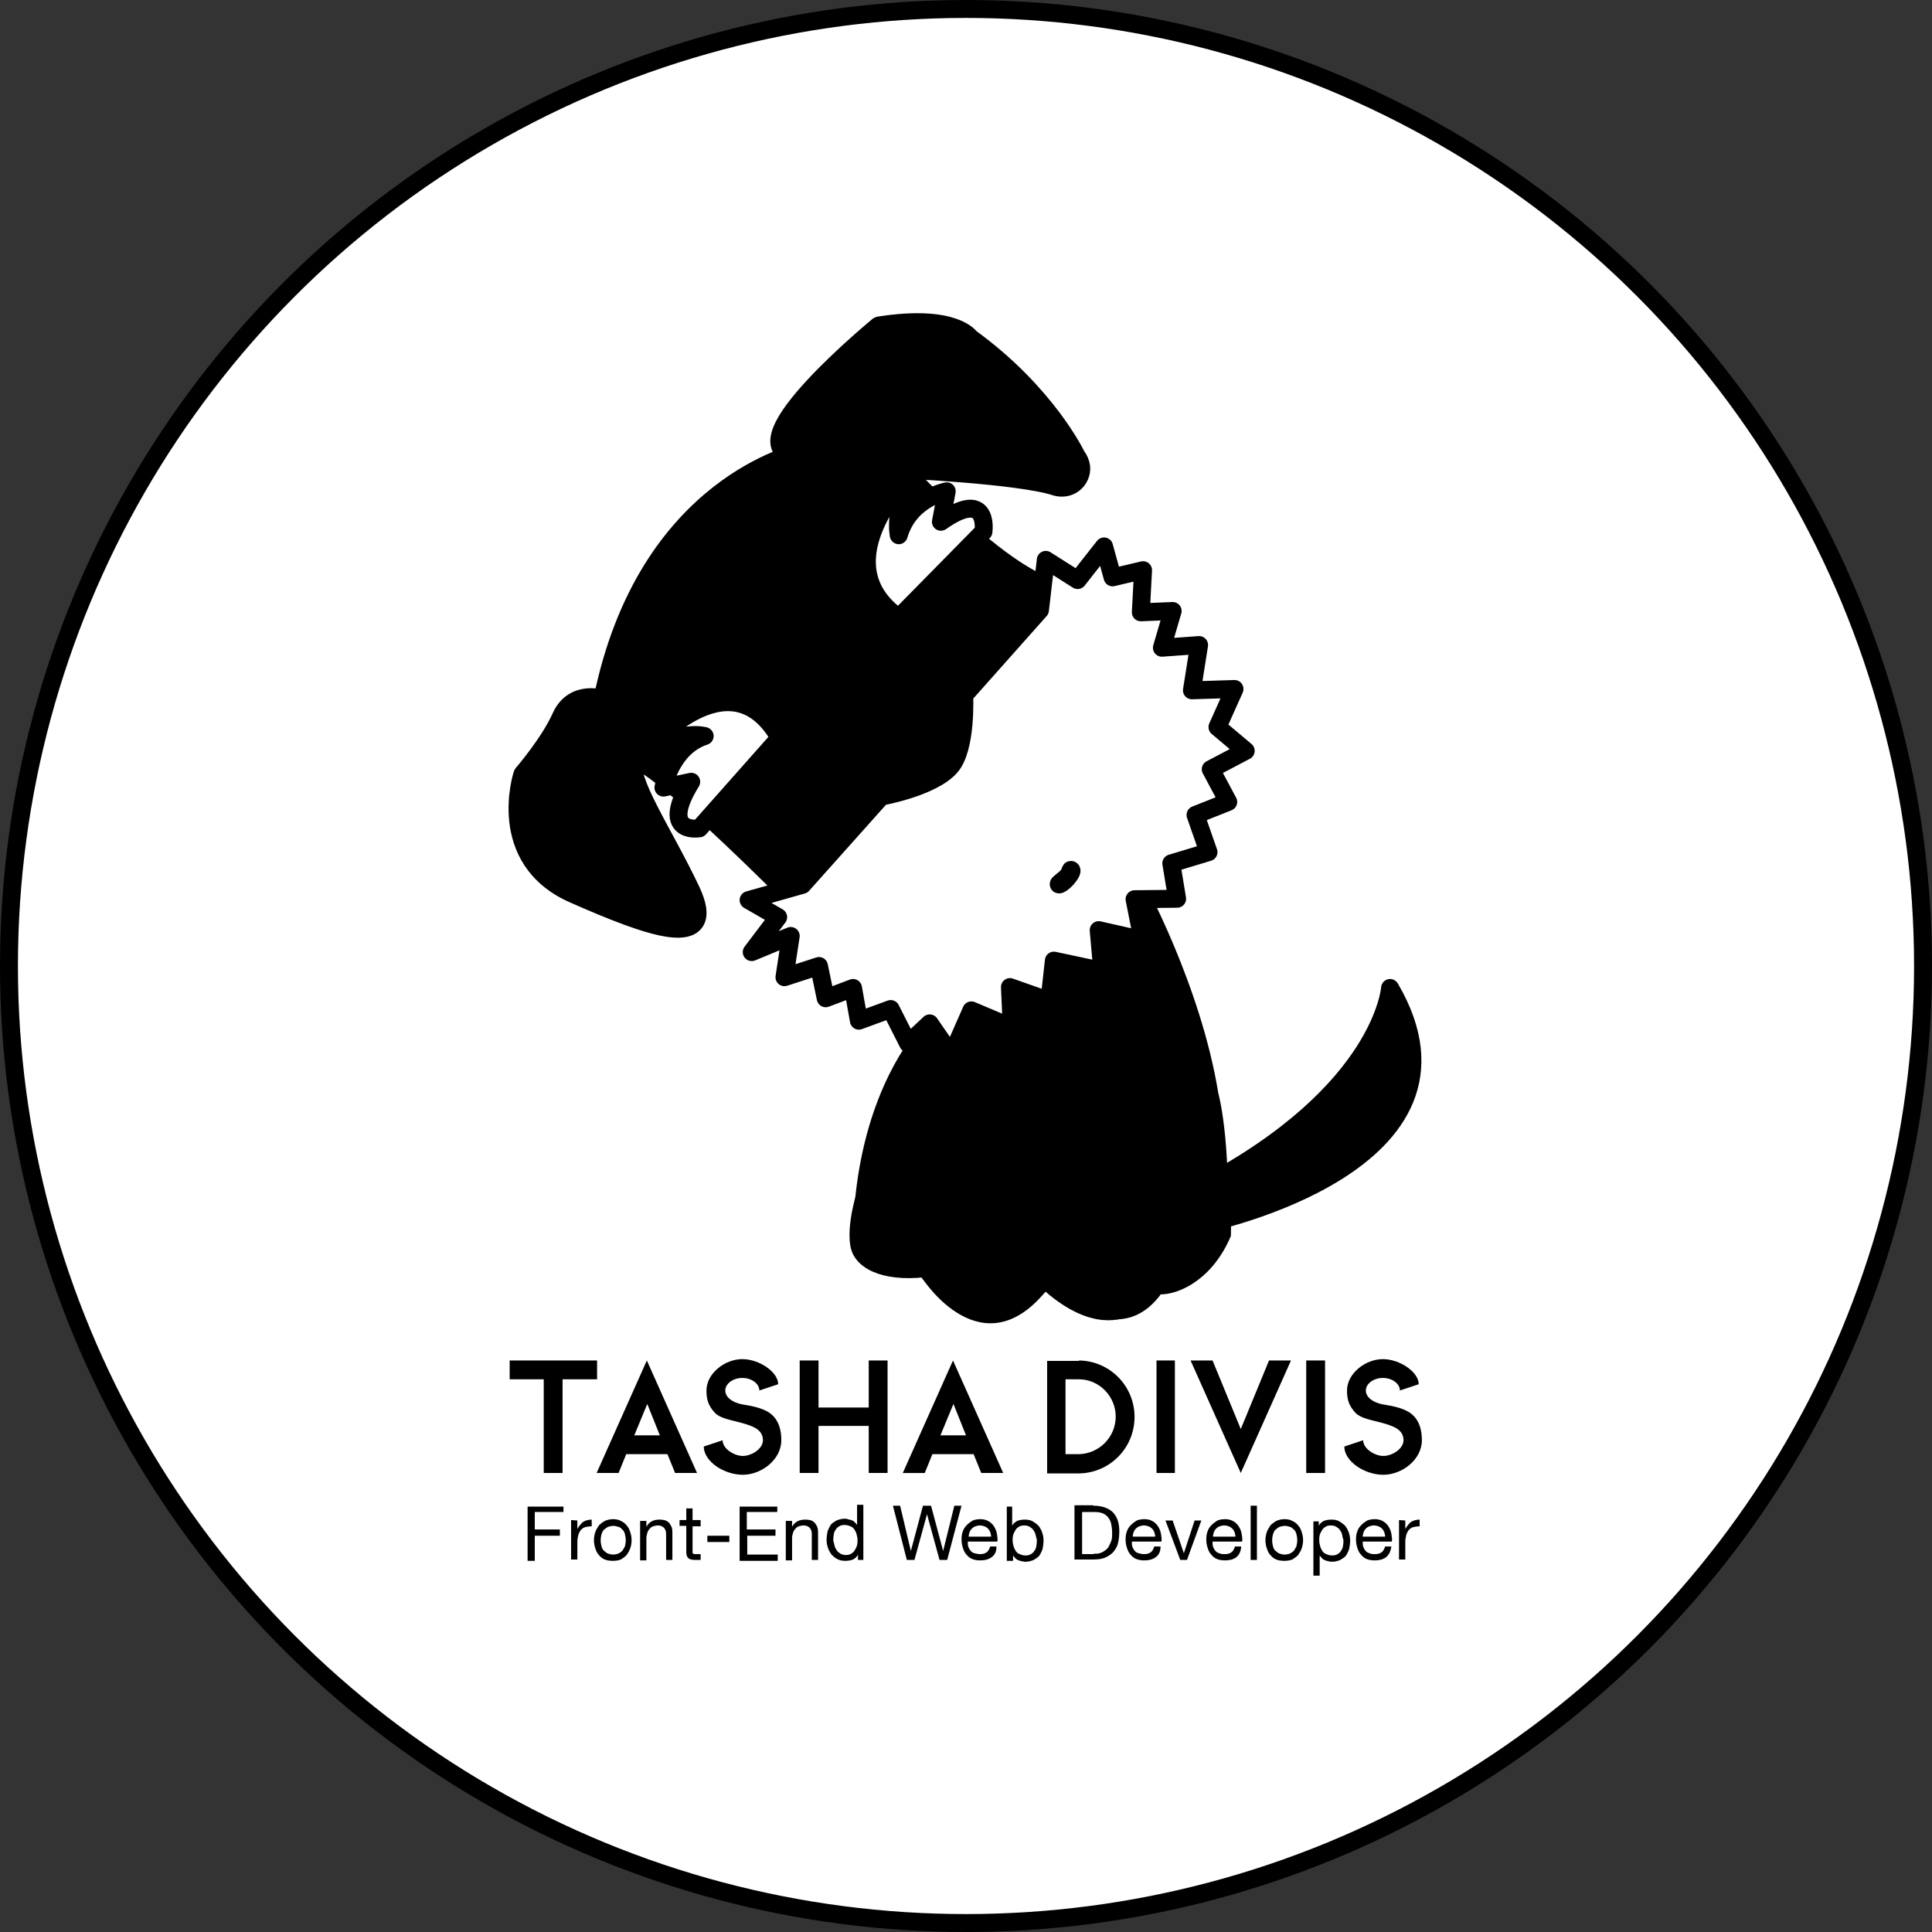 <?xml version="1.0" encoding="utf-8"?>
<!-- Generator: Adobe Illustrator 21.1.0, SVG Export Plug-In . SVG Version: 6.00 Build 0)  -->
<svg version="1.1" id="Layer_1" xmlns="http://www.w3.org/2000/svg" xmlns:xlink="http://www.w3.org/1999/xlink" x="0px" y="0px"
	 viewBox="0 0 431 431" style="enable-background:new 0 0 431 431;" xml:space="preserve">
<rect x="0" y="0" width="431" height="431" fill="#333333" stroke="none"/>
<style type="text/css">
	.st0{fill:#FFFFFF;stroke:#000000;stroke-width:4;stroke-miterlimit:10;}
	.st1{stroke:#000000;stroke-width:4;stroke-linecap:round;stroke-linejoin:round;stroke-miterlimit:10;}
	.st2{stroke:#000000;stroke-miterlimit:10;}
	.st3{stroke:#000000;stroke-width:3;stroke-miterlimit:10;}
	.st4{stroke:#000000;stroke-width:0.5;stroke-miterlimit:10;}
	.st5{stroke:#000000;stroke-width:5;stroke-linecap:round;stroke-linejoin:round;stroke-miterlimit:10;}
	.st6{fill:#FFFFFF;stroke:#000000;stroke-width:4;stroke-linecap:round;stroke-linejoin:round;stroke-miterlimit:10;}
	.st7{fill:#FFFFFF;stroke:#000000;stroke-width:4;stroke-linejoin:round;stroke-miterlimit:10;}
	.st8{fill:#636363;stroke:#000000;stroke-width:4;stroke-linecap:round;stroke-linejoin:round;stroke-miterlimit:10;}
</style>
<circle class="st0" cx="215.5" cy="215.5" r="213.5"/>
<path class="st1" d="M268.2,264.8l1,8.1c0,0,63.9-13.3,40.9-52.5C310.1,220.4,308.6,243.5,268.2,264.8z"/>
<path class="st2" d="M254.6,196.7c0,0,12.8,23.2,16.7,47.3c0,0,2.9,10.2,1.9,31.3c0,0-6.1,13.8-16.6,11.6l-48.7-3.7
	c0,0-15.9,2.9-17-6.6c0,0-1.2-26.8,13.9-46.3L254.6,196.7z"/>
<path class="st3" d="M273.3,262.4c0,0-9.5,1.9-21.6,4.2c-0.1,0,1.4-0.4,1.3-0.3c-12.3,2.4-1.4,20,5.1,20.9c3.2,0.5,10.8-2.1,15-11.8
	L273.3,262.4z"/>
<path class="st3" d="M193.5,263.5c0,0-3.3,8.8-2.3,14.3c0.8,4.4,7.3,6.9,16.7,5.4v-17.5L193.5,263.5z"/>
<path class="st4" d="M235.1,287.4c0,0,15.6,15.8,25.2-1.2c0,0,0.3-2.6-3.6-26.2l0.3-69l-26.1,27.3L235.1,287.4z"/>
<path class="st4" d="M208.6,223l-2.5,40.5v21.7c0,0,13.1,20.4,27.4,2.2l-4.3-70L208.6,223z"/>
<path class="st3" d="M207.9,269.9c0,0,16.6-2.5,24.6,0l1,15.5c0,0-12.3,18.5-27.4-2.2L207.9,269.9z"/>
<path class="st3" d="M232.7,273.5c0,0,11.3-4.8,23.8-4.7c0,0,3.5,14.4,2.2,16.4c0,0-7.7,16.8-25.2,1.2L232.7,273.5z"/>
<path class="st4" d="M211.9,223.7c0,0-2.8,18.9,13.4,19.9c10.4,0.6,10.3,1,13.8-1c5.6-3.1,14.4-9.4,5.7-30.2
	C244.8,212.4,232.9,223.9,211.9,223.7z"/>
<path class="st5" d="M207.9,229.5c0,0,57.7-21,63-62.7L239.2,132c0,0-8.7,4.6-38.8-27.8c0,0,26.9,1.2,35.2,3.9
	c1.9,0.6,4-0.2,4.8-2.1c0.5-1.1,0.5-2.5-0.7-4.1c0,0-6.6-13.9-23.6-26.2c0,0-3.3-5.2-19.9-2.6c0,0-32.1,26.4-18.5,28.3
	c1.7,0.2-33.1,6.2-42.9,55.1c0,0-6.5-2.4-9.2,3.6s-8.6,12.8-8.6,12.8s-6.1,18.5,11.1,26.1s31.7,12.7,25.6-0.2S139.3,174,141,169.5
	c1.7-4.5,37.3,31.6,37.3,31.6l2.7,4L207.9,229.5z"/>
<path class="st4" d="M241.7,203.5c0.2-2.9,5.6-7.1,8.3-8.3c1.9-0.8,8.3,0.3,7.9,3.4c0,0-5.5,8.9-11.3,13.3
	C244.7,213.4,241.4,207.6,241.7,203.5z"/>
<path class="st6" d="M167.7,212.4l8.7-3.6L175,218l7.7-2.5l1.5,7.2l6.1-2.3l1.3,7.3l7.1-2.6l3.9,7.7l4.8-4.5l4.9,7.1l4.4-10l9,3.8
	l-0.4-9l8.8,3.1l1-9l10.8,2.3l-0.8-9.1l9.8,2.2l-1.8-9.1l9.5-0.1l-1.3-7.9l8.3-2.5l-2.9-8.3l7.3-2.9l-3.9-7.3l7.8-4.1l-6.3-5.3
	l3.8-8.5l-9.5,0.3l1.6-10.1l-8.3,0.6l2.4-8.2l-7.1,0.3l0.5-9.4l-6.8,1.6l-1.9-6.9l-5.9,7.5l-7.1-4.5l-1.3,11.2l-16.9,19
	c0,0,0.6,11.9-3.1,16c-4.1,4.6-15.4,6.6-15.4,6.6L179,197.4l-12,3.4l6.6,3.8L167.7,212.4z"/>
<path class="st7" d="M200.5,137.8l18.9-19.2c0,0,0,0,0-0.1c0.1-0.6,1-9.5-9.5-2.1l1.3-6.8c0,0-8.3,1.5-10.7,9.8
	c0,0-1.3-5.7,3.2-14.4C203.7,105.1,182.8,125.2,200.5,137.8z"/>
<path class="st7" d="M173.9,164.6L156,184.8c0,0,0,0-0.1,0c-0.6,0.1-8.7,1-1.7-10.4l-6.2,1.3c0,0,1.6-9,9.2-11.5
	c0,0-5.1-1.5-13.2,3.3C143.9,167.6,162.7,145.1,173.9,164.6z"/>
<path class="st8" d="M239,194.1c0.2,0.2-0.2,1-1,1.9s-1.6,1.4-1.8,1.3c-0.2-0.2,1.2-1,2-1.9C238.9,194.5,238.7,193.9,239,194.1z"/>
<g>
	<path d="M133.2,307.7h-7.7v20.9h-4.2v-20.9h-7.6v-4.2h19.5V307.7z"/>
	<path d="M155.5,328.6h-4.9l-1.7-4.2h-9.2l-1.7,4.2h-4.9l11.2-25.1L155.5,328.6z M141.5,320.2h5.7l-2.8-7L141.5,320.2z"/>
	<path d="M159.5,315.2c-1.6-1.7-1.9-3.2-1.9-5c0-3.8,4.1-7,8-7c3.8,0,8,2.9,8,5.6l-4.2,1.4c0-1.5-1.7-2.8-3.8-2.8
		c-2.1,0-3.8,1.3-3.8,2.8s1.6,2.7,3.8,3.1c2.5,0.4,3.6,0.7,4.8,1.2c1.9,0.8,3.9,2.5,3.9,6.8s-4.4,7.7-8.6,7.7c-4.2,0-8.7-3-8.7-6.3
		l4.2-1.4c0,1.9,2.6,3.5,4.5,3.5c2,0,4.5-1.6,4.5-3.5c0-2.5-2.5-3.2-4.5-3.8C162.9,316.7,160.8,316.5,159.5,315.2z"/>
	<path d="M178.4,303.5h4.2V314h11.2v-10.5h4.2v25.1h-4.2v-10.5h-11.2v10.5h-4.2V303.5z"/>
	<path d="M223.8,328.6h-4.9l-1.7-4.2H208l-1.7,4.2h-4.9l11.2-25.1L223.8,328.6z M209.8,320.2h5.7l-2.8-7L209.8,320.2z"/>
	<path d="M240.7,303.5c6.9,0.1,12.4,5.7,12.4,12.6s-5.5,12.5-12.4,12.6h-7.1v-25.1h7.1V303.5z M240.7,307.7h-3v16.7h3
		c4.5-0.1,8.2-3.8,8.2-8.4C248.9,311.5,245.2,307.7,240.7,307.7z"/>
	<path d="M262.1,303.5v25.1H258v-25.1H262.1z"/>
	<path d="M276.8,328.6l-11.2-25.1h4.9l6.3,15.3l6.3-15.3h4.9L276.8,328.6z"/>
	<path d="M295.6,303.5v25.1h-4.2v-25.1H295.6z"/>
	<path d="M302.4,315.2c-1.6-1.7-1.9-3.2-1.9-5c0-3.8,4.1-7,8-7c3.8,0,8,2.9,8,5.6l-4.2,1.4c0-1.5-1.7-2.8-3.8-2.8s-3.8,1.3-3.8,2.8
		s1.6,2.7,3.8,3.1c2.5,0.4,3.6,0.7,4.8,1.2c1.9,0.8,3.9,2.5,3.9,6.8s-4.4,7.7-8.6,7.7c-4.2,0-8.7-3-8.7-6.3l4.2-1.4
		c0,1.9,2.6,3.5,4.5,3.5c2,0,4.5-1.6,4.5-3.5c0-2.5-2.5-3.2-4.5-3.8C305.8,316.7,303.7,316.5,302.4,315.2z"/>
</g>
<g>
	<path d="M125.7,335.9v1.4h-6.4v3.9h5.6v1.4h-5.6v5.6h-1.6v-12.1h8V335.9z"/>
	<path d="M128.8,339.2v1.9l0,0c0.4-0.7,0.8-1.2,1.3-1.6c0.5-0.3,1.2-0.5,1.9-0.5v1.5c-0.6,0-1.1,0.1-1.5,0.2s-0.7,0.4-1,0.7
		c-0.2,0.3-0.4,0.7-0.5,1.1s-0.2,0.9-0.2,1.5v3.9h-1.4v-8.8L128.8,339.2L128.8,339.2z"/>
	<path d="M132.8,341.8c0.2-0.6,0.5-1,0.8-1.5c0.4-0.4,0.8-0.7,1.3-1c0.5-0.2,1.1-0.4,1.8-0.4s1.3,0.1,1.8,0.4c0.5,0.2,1,0.6,1.3,1
		c0.4,0.4,0.6,0.9,0.8,1.5s0.3,1.2,0.3,1.8c0,0.6-0.1,1.2-0.3,1.8c-0.2,0.6-0.5,1-0.8,1.5c-0.4,0.4-0.8,0.7-1.3,1
		c-0.5,0.2-1.1,0.3-1.8,0.3s-1.3-0.1-1.8-0.3c-0.5-0.2-1-0.6-1.3-1c-0.4-0.4-0.6-0.9-0.8-1.5s-0.3-1.2-0.3-1.8
		S132.6,342.4,132.8,341.8z M134.2,345c0.1,0.4,0.3,0.8,0.6,1s0.5,0.5,0.9,0.6c0.3,0.1,0.7,0.2,1.1,0.2c0.4,0,0.7-0.1,1.1-0.2
		c0.3-0.1,0.6-0.4,0.9-0.6c0.2-0.3,0.4-0.6,0.6-1c0.1-0.4,0.2-0.9,0.2-1.4s-0.1-1-0.2-1.4c-0.1-0.4-0.3-0.8-0.6-1
		c-0.2-0.3-0.5-0.5-0.9-0.6c-0.3-0.1-0.7-0.2-1.1-0.2c-0.4,0-0.7,0.1-1.1,0.2c-0.3,0.1-0.6,0.4-0.9,0.6s-0.4,0.6-0.6,1
		c-0.1,0.4-0.2,0.9-0.2,1.4C134,344.2,134.1,344.6,134.2,345z"/>
	<path d="M144.2,339.2v1.4l0,0c0.6-1.1,1.6-1.6,2.9-1.6c0.6,0,1.1,0.1,1.4,0.2c0.4,0.2,0.7,0.4,0.9,0.7c0.2,0.3,0.4,0.6,0.5,1
		c0.1,0.4,0.1,0.8,0.1,1.3v5.8h-1.4v-5.9c0-0.5-0.2-1-0.5-1.3c-0.3-0.3-0.8-0.5-1.3-0.5c-0.4,0-0.8,0.1-1.1,0.2
		c-0.3,0.1-0.6,0.3-0.8,0.6c-0.2,0.2-0.4,0.5-0.5,0.9c-0.1,0.3-0.2,0.7-0.2,1.1v5h-1.4v-8.8h1.4V339.2z"/>
	<path d="M156.3,339.2v1.3h-1.8v5.5c0,0.2,0,0.3,0,0.4s0.1,0.2,0.2,0.2c0.1,0.1,0.2,0.1,0.3,0.1s0.3,0,0.6,0h0.7v1.3h-1.1
		c-0.4,0-0.7,0-1-0.1s-0.5-0.1-0.6-0.3c-0.2-0.1-0.3-0.3-0.4-0.6c-0.1-0.3-0.1-0.6-0.1-1v-5.6h-1.5v-1.3h1.5v-2.6h1.4v2.6h1.8V339.2
		z"/>
	<path d="M162.7,342.6v1.4h-4.9v-1.4H162.7z"/>
	<path d="M173.4,335.9v1.4h-6.8v3.9h6.4v1.4h-6.3v4.2h6.8v1.4H165v-12.1h8.4V335.9z"/>
	<path d="M176.7,339.2v1.4l0,0c0.6-1.1,1.6-1.6,2.9-1.6c0.6,0,1.1,0.1,1.4,0.2s0.7,0.4,0.9,0.7c0.2,0.3,0.4,0.6,0.5,1
		c0.1,0.4,0.1,0.8,0.1,1.3v5.8h-1.4v-5.9c0-0.5-0.2-1-0.5-1.3c-0.3-0.3-0.8-0.5-1.3-0.5c-0.4,0-0.8,0.1-1.1,0.2s-0.6,0.3-0.8,0.6
		c-0.2,0.2-0.4,0.5-0.5,0.9c-0.1,0.3-0.2,0.7-0.2,1.1v5h-1.4v-8.8h1.4V339.2z"/>
	<path d="M191.4,348v-1.2l0,0c-0.2,0.5-0.6,0.8-1.1,1.1c-0.5,0.2-1.1,0.3-1.7,0.3c-0.7,0-1.3-0.1-1.8-0.4c-0.5-0.2-0.9-0.6-1.3-1
		c-0.3-0.4-0.6-0.9-0.8-1.5s-0.3-1.1-0.3-1.8c0-0.6,0.1-1.2,0.2-1.8c0.2-0.6,0.4-1,0.7-1.5c0.3-0.4,0.8-0.7,1.3-1
		c0.5-0.2,1.1-0.4,1.8-0.4c0.2,0,0.5,0,0.7,0.1s0.5,0.1,0.8,0.2s0.5,0.2,0.7,0.4c0.2,0.2,0.4,0.4,0.6,0.7l0,0v-4.5h1.4V348H191.4z
		 M186.2,344.9c0.1,0.4,0.3,0.7,0.5,1s0.5,0.5,0.8,0.7s0.8,0.3,1.2,0.3c0.5,0,0.9-0.1,1.2-0.3c0.3-0.2,0.6-0.4,0.8-0.8
		c0.2-0.3,0.4-0.7,0.5-1.1s0.1-0.8,0.1-1.2c0-0.4-0.1-0.8-0.2-1.2c-0.1-0.4-0.3-0.8-0.5-1.1c-0.2-0.3-0.5-0.6-0.9-0.7
		c-0.4-0.2-0.8-0.3-1.3-0.3s-0.9,0.1-1.2,0.3c-0.3,0.2-0.6,0.4-0.8,0.8c-0.2,0.3-0.4,0.7-0.4,1.1c-0.1,0.4-0.1,0.8-0.1,1.3
		C186,344.1,186.1,344.5,186.2,344.9z"/>
	<path d="M209.6,348l-2.8-10.2l0,0L204,348h-1.7l-3.1-12.1h1.6l2.4,10.1l0,0l2.7-10.1h1.8l2.7,10.1l0,0l2.5-10.1h1.6l-3.2,12.1
		H209.6z"/>
	<path d="M221.2,347.4c-0.7,0.5-1.5,0.7-2.5,0.7c-0.7,0-1.3-0.1-1.8-0.3c-0.5-0.2-0.9-0.5-1.3-1c-0.4-0.4-0.6-0.9-0.8-1.5
		s-0.3-1.2-0.3-1.9c0-0.7,0.1-1.3,0.3-1.8c0.2-0.6,0.5-1,0.9-1.4c0.4-0.4,0.8-0.7,1.3-1c0.5-0.2,1.1-0.3,1.7-0.3
		c0.8,0,1.4,0.2,1.9,0.5s0.9,0.7,1.2,1.2c0.3,0.5,0.5,1,0.6,1.6c0.1,0.6,0.2,1.2,0.1,1.7h-6.6c0,0.4,0,0.8,0.1,1.1
		c0.1,0.3,0.3,0.7,0.5,0.9c0.2,0.3,0.5,0.5,0.9,0.6c0.4,0.1,0.8,0.2,1.2,0.2c0.6,0,1.1-0.1,1.5-0.4c0.4-0.3,0.6-0.7,0.8-1.3h1.4
		C222.3,346.2,221.9,346.9,221.2,347.4z M220.9,341.8c-0.1-0.3-0.3-0.6-0.5-0.8c-0.2-0.2-0.5-0.4-0.8-0.5c-0.3-0.1-0.6-0.2-1-0.2
		c-0.4,0-0.7,0.1-1,0.2c-0.3,0.1-0.6,0.3-0.8,0.5c-0.2,0.2-0.4,0.5-0.5,0.8c-0.1,0.3-0.2,0.6-0.2,1h5
		C221.1,342.4,221,342.1,220.9,341.8z"/>
	<path d="M225.8,335.9v4.5l0,0c0.2-0.5,0.6-0.8,1.1-1.1c0.5-0.2,1.1-0.3,1.7-0.3c0.7,0,1.3,0.1,1.8,0.4s0.9,0.6,1.3,1
		c0.3,0.4,0.6,0.9,0.8,1.5c0.2,0.6,0.3,1.1,0.3,1.8c0,0.6-0.1,1.2-0.2,1.8c-0.2,0.6-0.4,1-0.7,1.5c-0.3,0.4-0.8,0.7-1.3,1
		c-0.5,0.2-1.1,0.4-1.8,0.4c-0.2,0-0.5,0-0.7-0.1c-0.3,0-0.5-0.1-0.8-0.2c-0.3-0.1-0.5-0.2-0.7-0.4c-0.2-0.2-0.4-0.4-0.6-0.7l0,0
		v1.2h-1.4v-12.1h1.2V335.9z M231,342.3c-0.1-0.4-0.3-0.7-0.5-1s-0.5-0.5-0.8-0.7s-0.8-0.3-1.2-0.3c-0.5,0-0.9,0.1-1.2,0.3
		c-0.3,0.2-0.6,0.4-0.8,0.8s-0.4,0.7-0.5,1.1s-0.1,0.8-0.1,1.2c0,0.4,0.1,0.8,0.2,1.2c0.1,0.4,0.3,0.8,0.5,1.1
		c0.2,0.3,0.5,0.6,0.9,0.7c0.4,0.2,0.8,0.3,1.3,0.3s0.9-0.1,1.2-0.3c0.3-0.2,0.6-0.4,0.8-0.8c0.2-0.3,0.4-0.7,0.4-1.1
		c0.1-0.4,0.1-0.8,0.1-1.3C231.2,343.1,231.1,342.7,231,342.3z"/>
	<path d="M243.9,335.9c1.9,0,3.3,0.5,4.3,1.4c1,1,1.5,2.4,1.5,4.3c0,1-0.1,1.9-0.3,2.7c-0.2,0.8-0.6,1.4-1.1,2
		c-0.5,0.5-1.1,0.9-1.8,1.2c-0.7,0.3-1.6,0.4-2.6,0.4h-4.2v-12.1h4.2V335.9z M244,346.6c0.2,0,0.4,0,0.7,0s0.6-0.1,0.9-0.2
		c0.3-0.1,0.6-0.3,0.9-0.5c0.3-0.2,0.6-0.5,0.8-0.8c0.2-0.4,0.4-0.8,0.6-1.3c0.2-0.5,0.2-1.2,0.2-1.9c0-0.7-0.1-1.4-0.2-1.9
		c-0.1-0.6-0.4-1.1-0.7-1.5s-0.7-0.7-1.2-0.9c-0.5-0.2-1.1-0.3-1.9-0.3h-2.7v9.4h2.6V346.6z"/>
	<path d="M257.8,347.4c-0.7,0.5-1.5,0.7-2.5,0.7c-0.7,0-1.3-0.1-1.8-0.3c-0.5-0.2-0.9-0.5-1.3-1c-0.4-0.4-0.6-0.9-0.8-1.5
		s-0.3-1.2-0.3-1.9c0-0.7,0.1-1.3,0.3-1.8c0.2-0.6,0.5-1,0.9-1.4s0.8-0.7,1.3-1c0.5-0.2,1.1-0.3,1.7-0.3c0.8,0,1.4,0.2,1.9,0.5
		s0.9,0.7,1.2,1.2c0.3,0.5,0.5,1,0.6,1.6c0.1,0.6,0.2,1.2,0.1,1.7h-6.6c0,0.4,0,0.8,0.1,1.1c0.1,0.3,0.3,0.7,0.5,0.9
		c0.2,0.3,0.5,0.5,0.9,0.6s0.8,0.2,1.2,0.2c0.6,0,1.1-0.1,1.5-0.4s0.6-0.7,0.8-1.3h1.4C258.9,346.2,258.5,346.9,257.8,347.4z
		 M257.5,341.8c-0.1-0.3-0.3-0.6-0.5-0.8c-0.2-0.2-0.5-0.4-0.8-0.5c-0.3-0.1-0.6-0.2-1-0.2s-0.7,0.1-1,0.2s-0.6,0.3-0.8,0.5
		s-0.4,0.5-0.5,0.8s-0.2,0.6-0.2,1h5C257.7,342.4,257.6,342.1,257.5,341.8z"/>
	<path d="M263.3,348l-3.3-8.8h1.6l2.5,7.3l0,0l2.4-7.3h1.5l-3.2,8.8H263.3z"/>
	<path d="M275.8,347.4c-0.7,0.5-1.5,0.7-2.5,0.7c-0.7,0-1.3-0.1-1.8-0.3c-0.5-0.2-0.9-0.5-1.3-1c-0.4-0.4-0.6-0.9-0.8-1.5
		s-0.3-1.2-0.3-1.9c0-0.7,0.1-1.3,0.3-1.8c0.2-0.6,0.5-1,0.9-1.4s0.8-0.7,1.3-1c0.5-0.2,1.1-0.3,1.7-0.3c0.8,0,1.4,0.2,1.9,0.5
		s0.9,0.7,1.2,1.2c0.3,0.5,0.5,1,0.6,1.6c0.1,0.6,0.2,1.2,0.1,1.7h-6.6c0,0.4,0,0.8,0.1,1.1c0.1,0.3,0.3,0.7,0.5,0.9
		c0.2,0.3,0.5,0.5,0.9,0.6c0.4,0.2,0.8,0.2,1.2,0.2c0.6,0,1.1-0.1,1.5-0.4s0.6-0.7,0.8-1.3h1.4C276.8,346.2,276.4,346.9,275.8,347.4
		z M275.4,341.8c-0.1-0.3-0.3-0.6-0.5-0.8c-0.2-0.2-0.5-0.4-0.8-0.5c-0.3-0.1-0.6-0.2-1-0.2c-0.4,0-0.7,0.1-1,0.2
		c-0.3,0.1-0.6,0.3-0.8,0.5s-0.4,0.5-0.5,0.8s-0.2,0.6-0.2,1h5C275.6,342.4,275.5,342.1,275.4,341.8z"/>
	<path d="M280.4,335.9V348H279v-12.1H280.4z"/>
	<path d="M282.6,341.8c0.2-0.6,0.5-1,0.8-1.5c0.4-0.4,0.8-0.7,1.3-1c0.5-0.2,1.1-0.4,1.8-0.4c0.7,0,1.3,0.1,1.8,0.4
		c0.5,0.2,1,0.6,1.3,1c0.4,0.4,0.6,0.9,0.8,1.5s0.3,1.2,0.3,1.8c0,0.6-0.1,1.2-0.3,1.8c-0.2,0.6-0.5,1-0.8,1.5
		c-0.4,0.4-0.8,0.7-1.3,1c-0.5,0.2-1.1,0.3-1.8,0.3c-0.7,0-1.3-0.1-1.8-0.3c-0.5-0.2-1-0.6-1.3-1c-0.4-0.4-0.6-0.9-0.8-1.5
		s-0.3-1.2-0.3-1.8S282.4,342.4,282.6,341.8z M284,345c0.1,0.4,0.3,0.8,0.6,1s0.5,0.5,0.9,0.6c0.3,0.1,0.7,0.2,1.1,0.2
		s0.7-0.1,1.1-0.2c0.3-0.1,0.6-0.4,0.9-0.6c0.2-0.3,0.4-0.6,0.6-1c0.1-0.4,0.2-0.9,0.2-1.4s-0.1-1-0.2-1.4c-0.1-0.4-0.3-0.8-0.6-1
		c-0.3-0.3-0.5-0.5-0.9-0.6c-0.3-0.1-0.7-0.2-1.1-0.2s-0.7,0.1-1.1,0.2c-0.3,0.1-0.6,0.4-0.9,0.6s-0.4,0.6-0.6,1
		c-0.1,0.4-0.2,0.9-0.2,1.4C283.8,344.2,283.9,344.6,284,345z"/>
	<path d="M294.2,339.2v1.2l0,0c0.2-0.5,0.6-0.8,1.1-1.1c0.5-0.2,1.1-0.3,1.7-0.3c0.7,0,1.3,0.1,1.8,0.4s0.9,0.6,1.3,1
		c0.3,0.4,0.6,0.9,0.8,1.5c0.2,0.6,0.3,1.1,0.3,1.8c0,0.6-0.1,1.2-0.2,1.8c-0.2,0.6-0.4,1-0.7,1.5c-0.3,0.4-0.8,0.7-1.3,1
		c-0.5,0.2-1.1,0.4-1.8,0.4c-0.2,0-0.5,0-0.7-0.1c-0.3,0-0.5-0.1-0.8-0.2s-0.5-0.2-0.7-0.4c-0.2-0.2-0.4-0.4-0.6-0.7l0,0v4.5H293
		v-12.1h1.2V339.2z M299.4,342.3c-0.1-0.4-0.3-0.7-0.5-1s-0.5-0.5-0.8-0.7c-0.3-0.2-0.8-0.3-1.2-0.3c-0.5,0-0.9,0.1-1.2,0.3
		c-0.3,0.2-0.6,0.4-0.8,0.8c-0.2,0.3-0.4,0.7-0.5,1.1s-0.1,0.8-0.1,1.2c0,0.4,0.1,0.8,0.2,1.2c0.1,0.4,0.3,0.8,0.5,1.1
		c0.2,0.3,0.5,0.6,0.9,0.7c0.4,0.2,0.8,0.3,1.3,0.3s0.9-0.1,1.2-0.3c0.3-0.2,0.6-0.4,0.8-0.8c0.2-0.3,0.4-0.7,0.4-1.1
		c0.1-0.4,0.1-0.8,0.1-1.3C299.5,343.1,299.5,342.7,299.4,342.3z"/>
	<path d="M309.2,347.4c-0.7,0.5-1.5,0.7-2.5,0.7c-0.7,0-1.3-0.1-1.8-0.3c-0.5-0.2-0.9-0.5-1.3-1c-0.4-0.4-0.6-0.9-0.8-1.5
		s-0.3-1.2-0.3-1.9c0-0.7,0.1-1.3,0.3-1.8c0.2-0.6,0.5-1,0.9-1.4s0.8-0.7,1.3-1c0.5-0.2,1.1-0.3,1.7-0.3c0.8,0,1.4,0.2,1.9,0.5
		s0.9,0.7,1.2,1.2c0.3,0.5,0.5,1,0.6,1.6c0.1,0.6,0.2,1.2,0.1,1.7H304c0,0.4,0,0.8,0.1,1.1c0.1,0.3,0.3,0.7,0.5,0.9
		c0.2,0.3,0.5,0.5,0.9,0.6c0.4,0.2,0.8,0.2,1.2,0.2c0.6,0,1.1-0.1,1.5-0.4c0.4-0.3,0.6-0.7,0.8-1.3h1.4
		C310.2,346.2,309.8,346.9,309.2,347.4z M308.8,341.8c-0.1-0.3-0.3-0.6-0.5-0.8c-0.2-0.2-0.5-0.4-0.8-0.5s-0.6-0.2-1-0.2
		s-0.7,0.1-1,0.2s-0.6,0.3-0.8,0.5c-0.2,0.2-0.4,0.5-0.5,0.8c-0.1,0.3-0.2,0.6-0.2,1h5C309,342.4,308.9,342.1,308.8,341.8z"/>
	<path d="M313.5,339.2v1.9l0,0c0.4-0.7,0.8-1.2,1.3-1.6c0.5-0.3,1.2-0.5,1.9-0.5v1.5c-0.6,0-1.1,0.1-1.5,0.2c-0.4,0.1-0.7,0.4-1,0.7
		c-0.2,0.3-0.4,0.7-0.5,1.1c-0.1,0.4-0.2,0.9-0.2,1.5v3.9h-1.4v-8.8L313.5,339.2L313.5,339.2z"/>
</g>
</svg>
